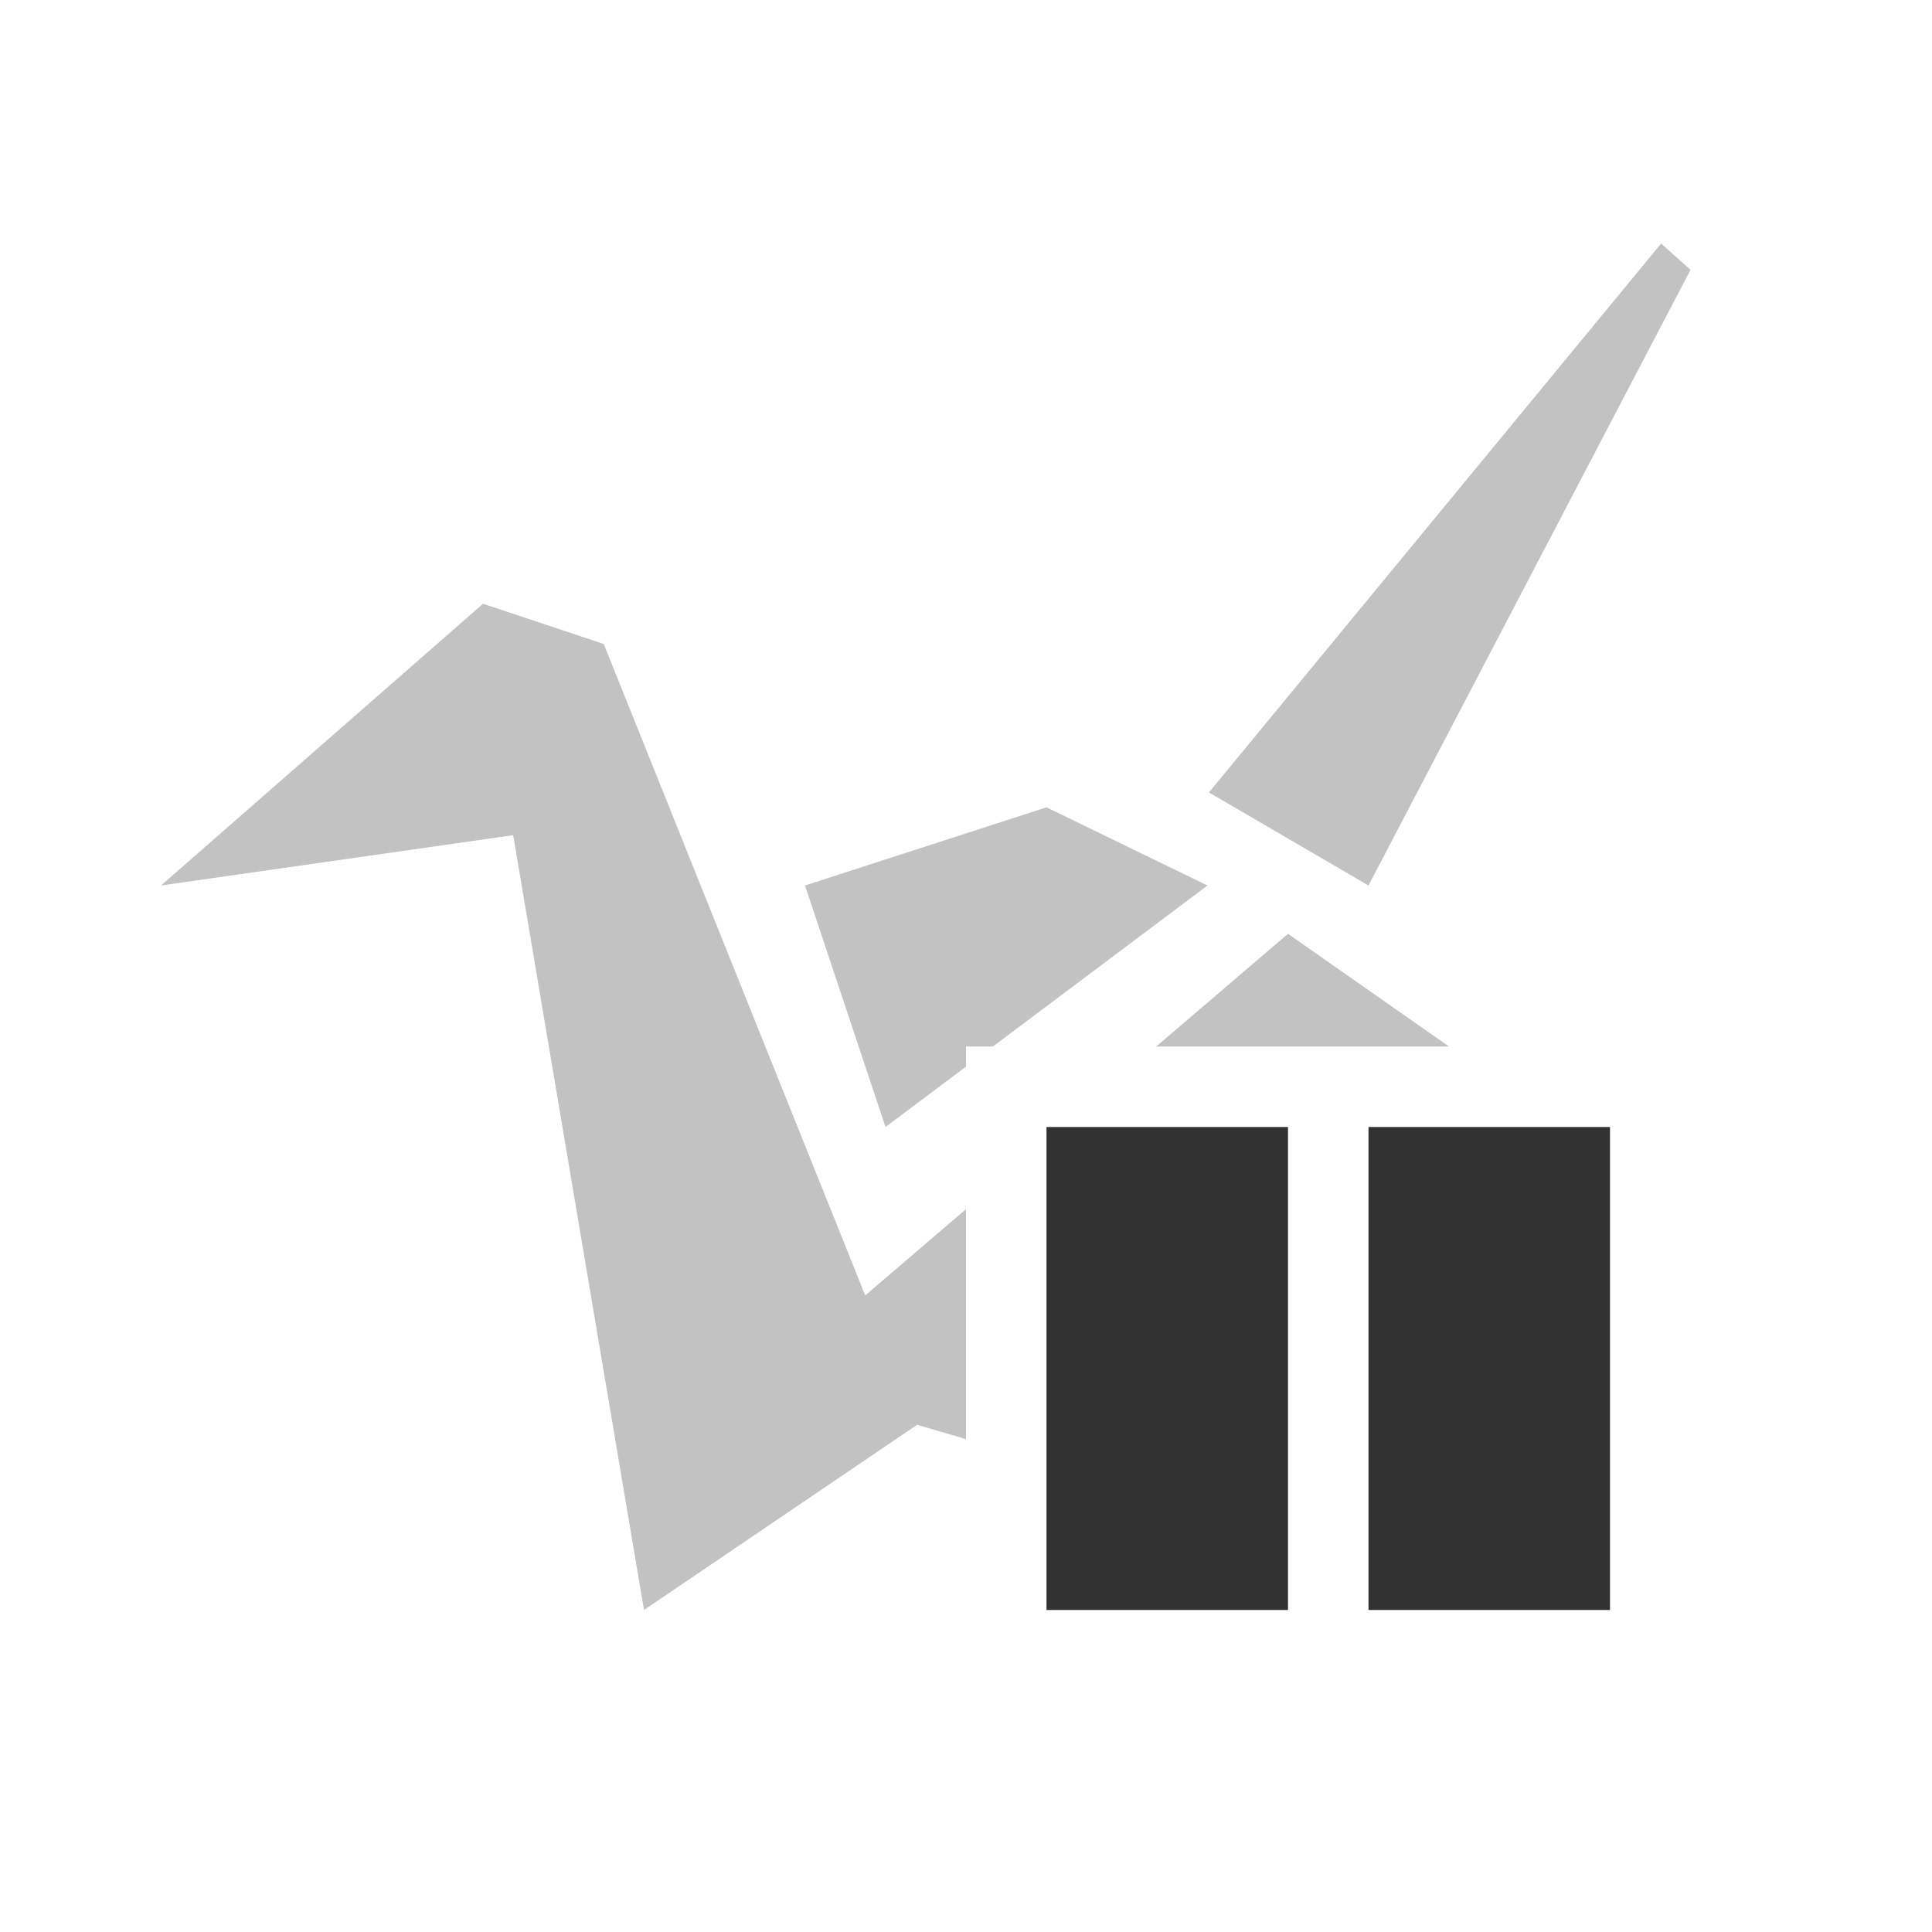 <svg xmlns="http://www.w3.org/2000/svg" width="24" height="24"><defs><style id="current-color-scheme" type="text/css">.ColorScheme-Text{color:#323232}</style></defs><path opacity=".3" class="ColorScheme-Text" d="M20.635 3.025l-5.617 6.819L17 11l4-7.648-.365-.327zM6 7.5L2 11l4.375-.625L8 20l3.393-2.301.607.178v-2.856l-1.252 1.071L7.5 8 6 7.5zm7 2.529L10 11l1 3 1-.75V13h.334L15 11l-2-.971zm3 1.571L14.363 13H18l-2-1.4z" fill="currentColor"/><path fill-rule="evenodd" class="ColorScheme-Text" d="M13 14v6h3v-6h-3zm4 0v6h3v-6h-3z" clip-rule="evenodd" fill="currentColor"/></svg>